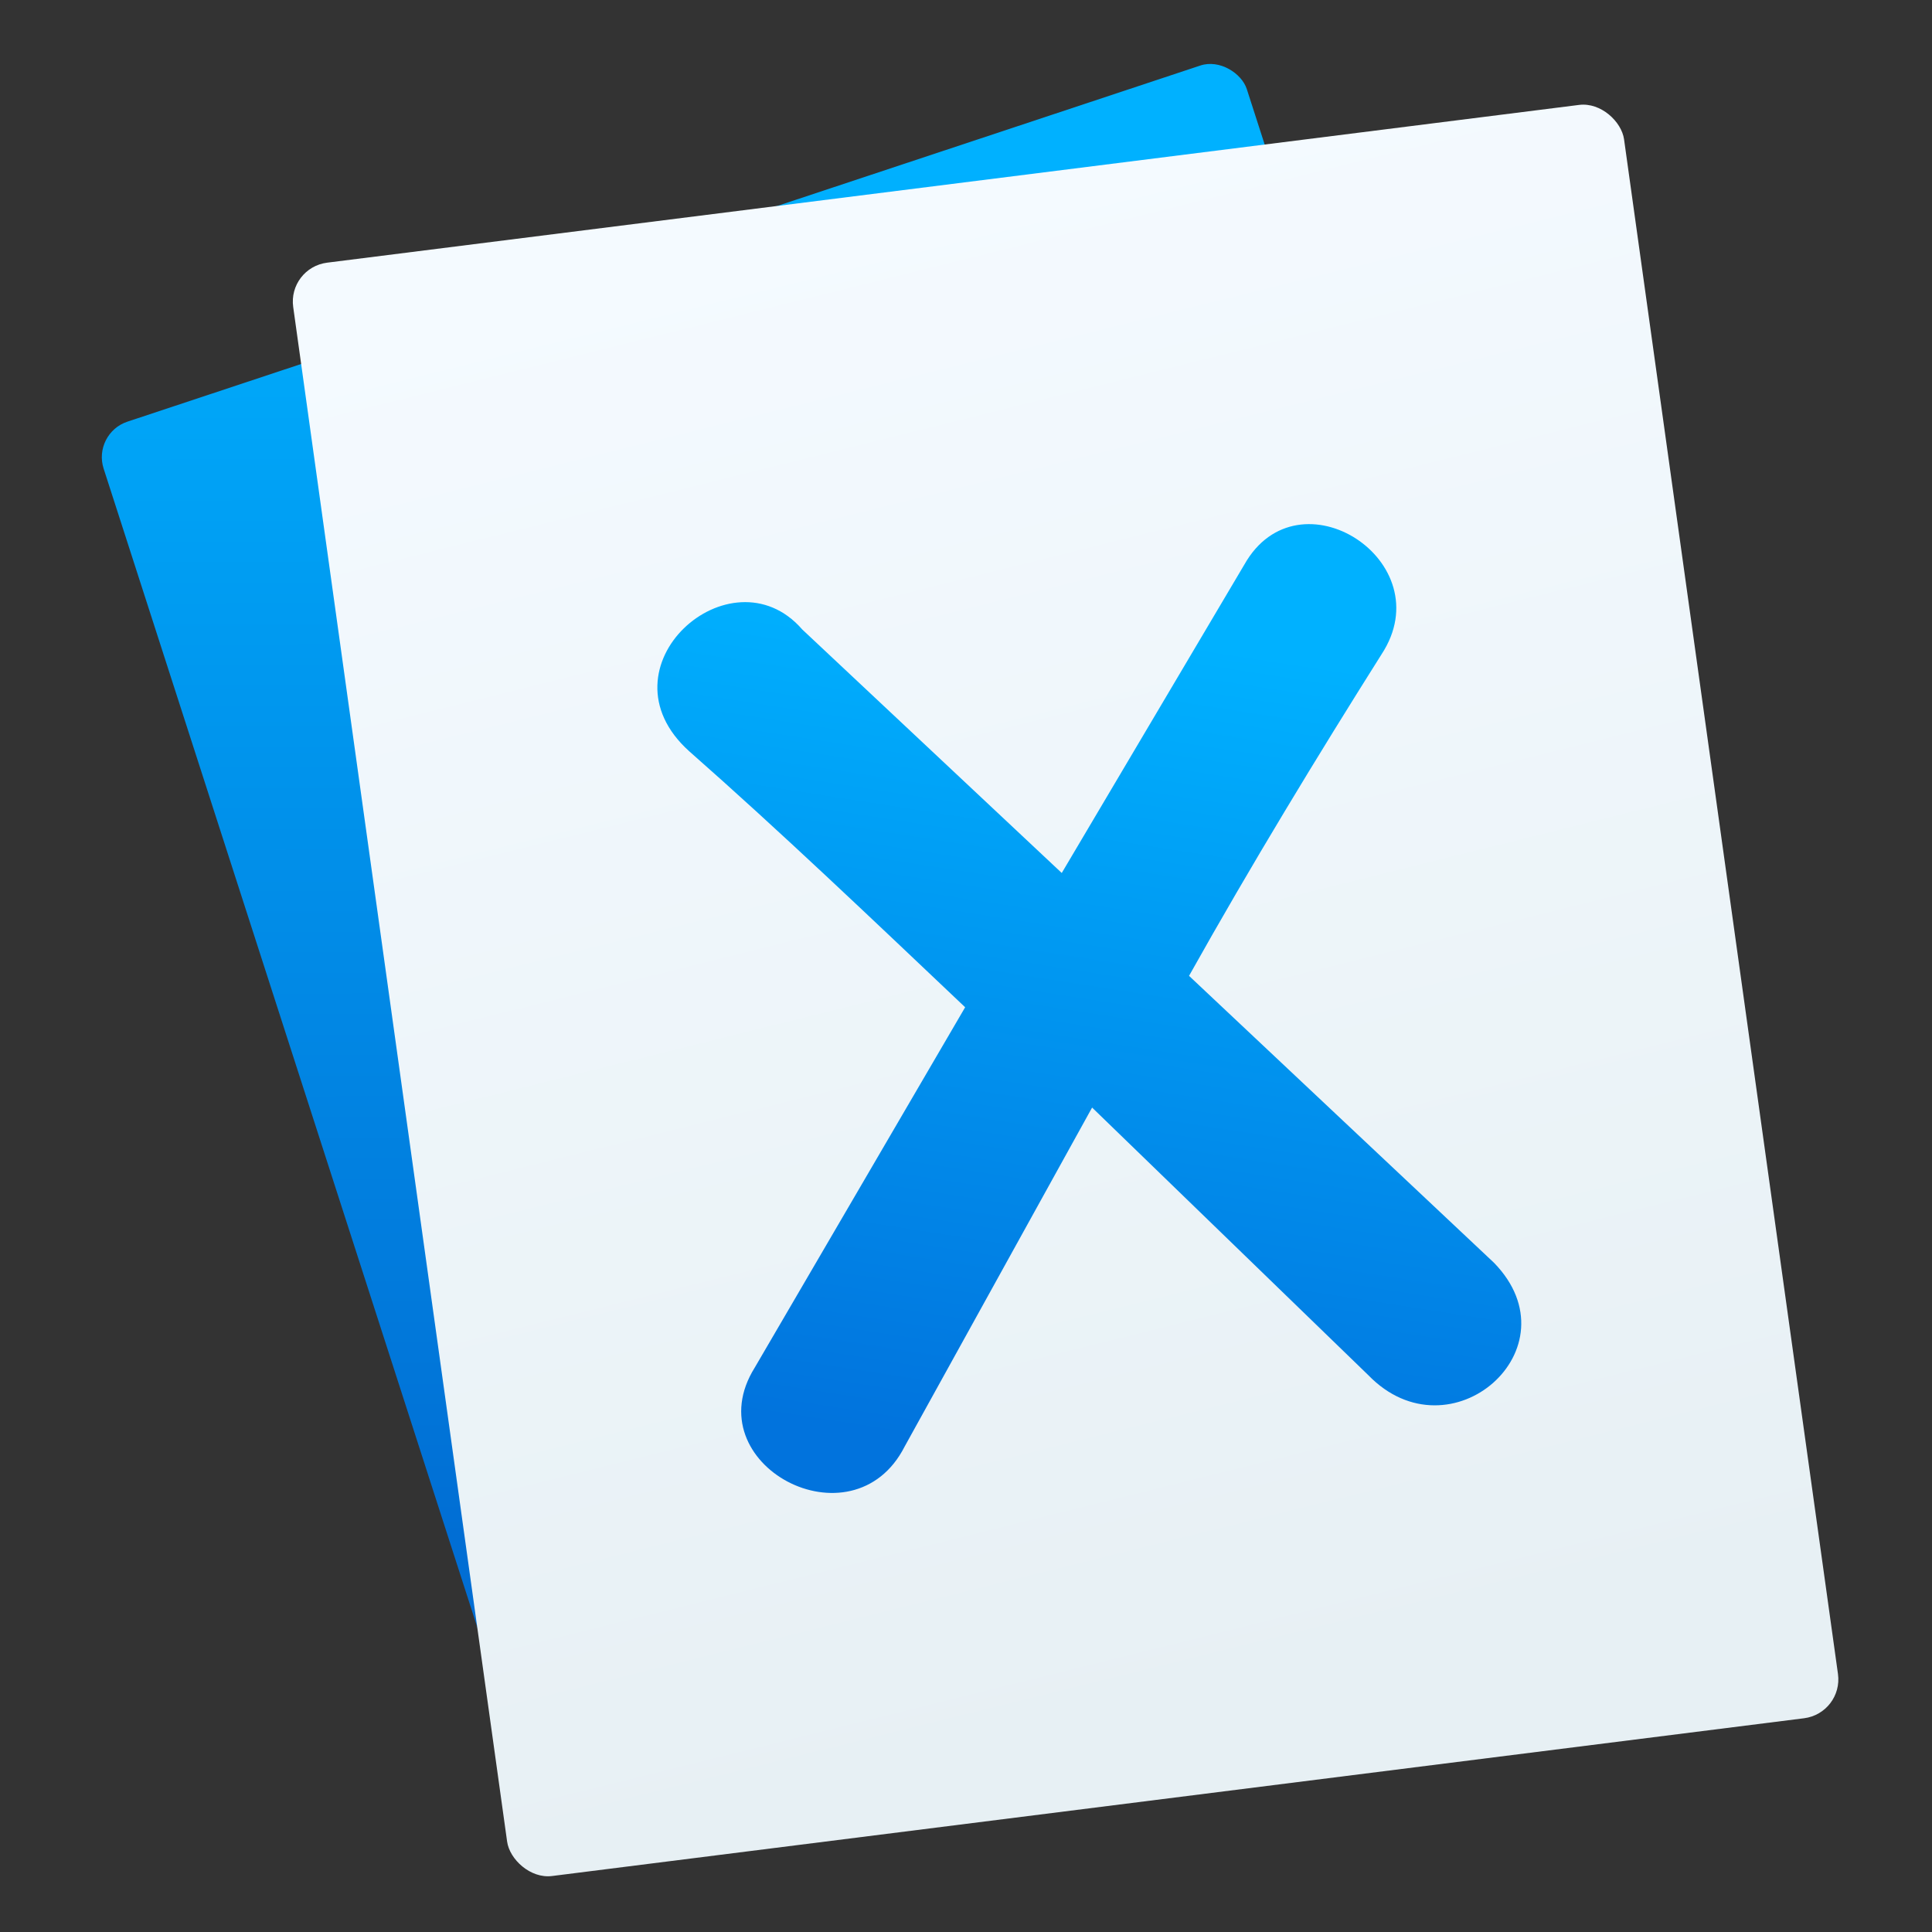 <?xml version="1.0" encoding="UTF-8" standalone="no"?>
<svg
   xmlns:dc="http://purl.org/dc/elements/1.1/"
   xmlns:cc="http://creativecommons.org/ns#"
   xmlns:rdf="http://www.w3.org/1999/02/22-rdf-syntax-ns#"
   xmlns:svg="http://www.w3.org/2000/svg"
   xmlns="http://www.w3.org/2000/svg"
   xmlns:sodipodi="http://sodipodi.sourceforge.net/DTD/sodipodi-0.dtd"
   xmlns:inkscape="http://www.inkscape.org/namespaces/inkscape"
   viewBox="0 0 128 128"
   id="svg2"
   version="1.1"
   inkscape:version="0.91 r"
   sodipodi:docname="xournal.svg"
   width="128"
   height="128">
  <rect x="0" y="0" width="128" height="128" fill="#333333" stroke="none"/>
  <sodipodi:namedview
     pagecolor="#ffffff"
     bordercolor="#666666"
     borderopacity="1"
     objecttolerance="10"
     gridtolerance="10"
     guidetolerance="10"
     inkscape:pageopacity="0"
     inkscape:pageshadow="2"
     inkscape:window-width="1366"
     inkscape:window-height="744"
     id="namedview29"
     showgrid="false"
     inkscape:zoom="3.4766083"
     inkscape:cx="53.218468"
     inkscape:cy="64.088238"
     inkscape:window-x="0"
     inkscape:window-y="24"
     inkscape:window-maximized="1"
     inkscape:current-layer="svg2" />
  <defs
     id="defs4">
    <linearGradient
       id="0"
       x1="-1092.91"
       y1="203.1"
       x2="-1060.26"
       y2="104.85"
       gradientUnits="userSpaceOnUse"
       gradientTransform="matrix(0.355,0,0,0.351,457.51,-34.4)">
      <stop
         stop-color="#016ed4"
         id="stop7" />
      <stop
         offset="1"
         stop-color="#00b1ff"
         id="stop9" />
    </linearGradient>
    <linearGradient
       id="1"
       x1="-989.67"
       y1="433.28"
       x2="-1003.64"
       y2="317.35"
       gradientUnits="userSpaceOnUse"
       gradientTransform="matrix(0.356,0,0,0.351,444.07,-122.66)">
      <stop
         stop-color="#e7f0f4"
         id="stop12" />
      <stop
         offset="1"
         stop-color="#f4faff"
         id="stop14" />
    </linearGradient>
    <linearGradient
       gradientUnits="userSpaceOnUse"
       y2="-11.231"
       x2="88.85"
       y1="10.514"
       x1="85.46"
       id="2">
      <stop
         stop-color="#0173dd"
         id="stop17" />
      <stop
         offset="1"
         stop-color="#00b1ff"
         id="stop19" />
    </linearGradient>
  </defs>
  <g
     transform="matrix(2.501,0,0,2.501,-155.054,68.812)"
     id="g21"
     style="enable-background:new">
    <rect
       transform="matrix(0.949,-0.315,0.307,0.952,0,0)"
       y="5.081"
       x="66.26"
       height="40.21"
       width="31.911"
       rx="0.981"
       id="rect23"
       style="fill:url(#0)" />
    <rect
       transform="matrix(0.992,-0.125,0.138,0.99,0,0)"
       y="-11.566"
       x="71.789"
       height="43.17"
       width="35.539"
       rx="1.054"
       id="rect25"
       style="fill:url(#1)" />
    <path
       d="m 83.24,-10.849 c -1.881,-2.143 -5.463,1.01 -2.985,3.237 2.392,2.106 4.812,4.414 7.309,6.781 L 81.99,8.715 c -1.601,2.562 2.596,4.793 3.971,2.091 l 4.966,-8.98 7.317,7.089 c 2.17,2.24 5.539,-0.706 3.331,-2.976 l -8.08,-7.602 c 1.65,-2.947 3.411,-5.84 5.099,-8.517 1.615,-2.461 -2.201,-4.917 -3.633,-2.379 l -4.838,8.171 -6.886,-6.462"
       id="path27"
       inkscape:connector-curvature="0"
       style="fill:url(#2)" />
  </g>
</svg>
